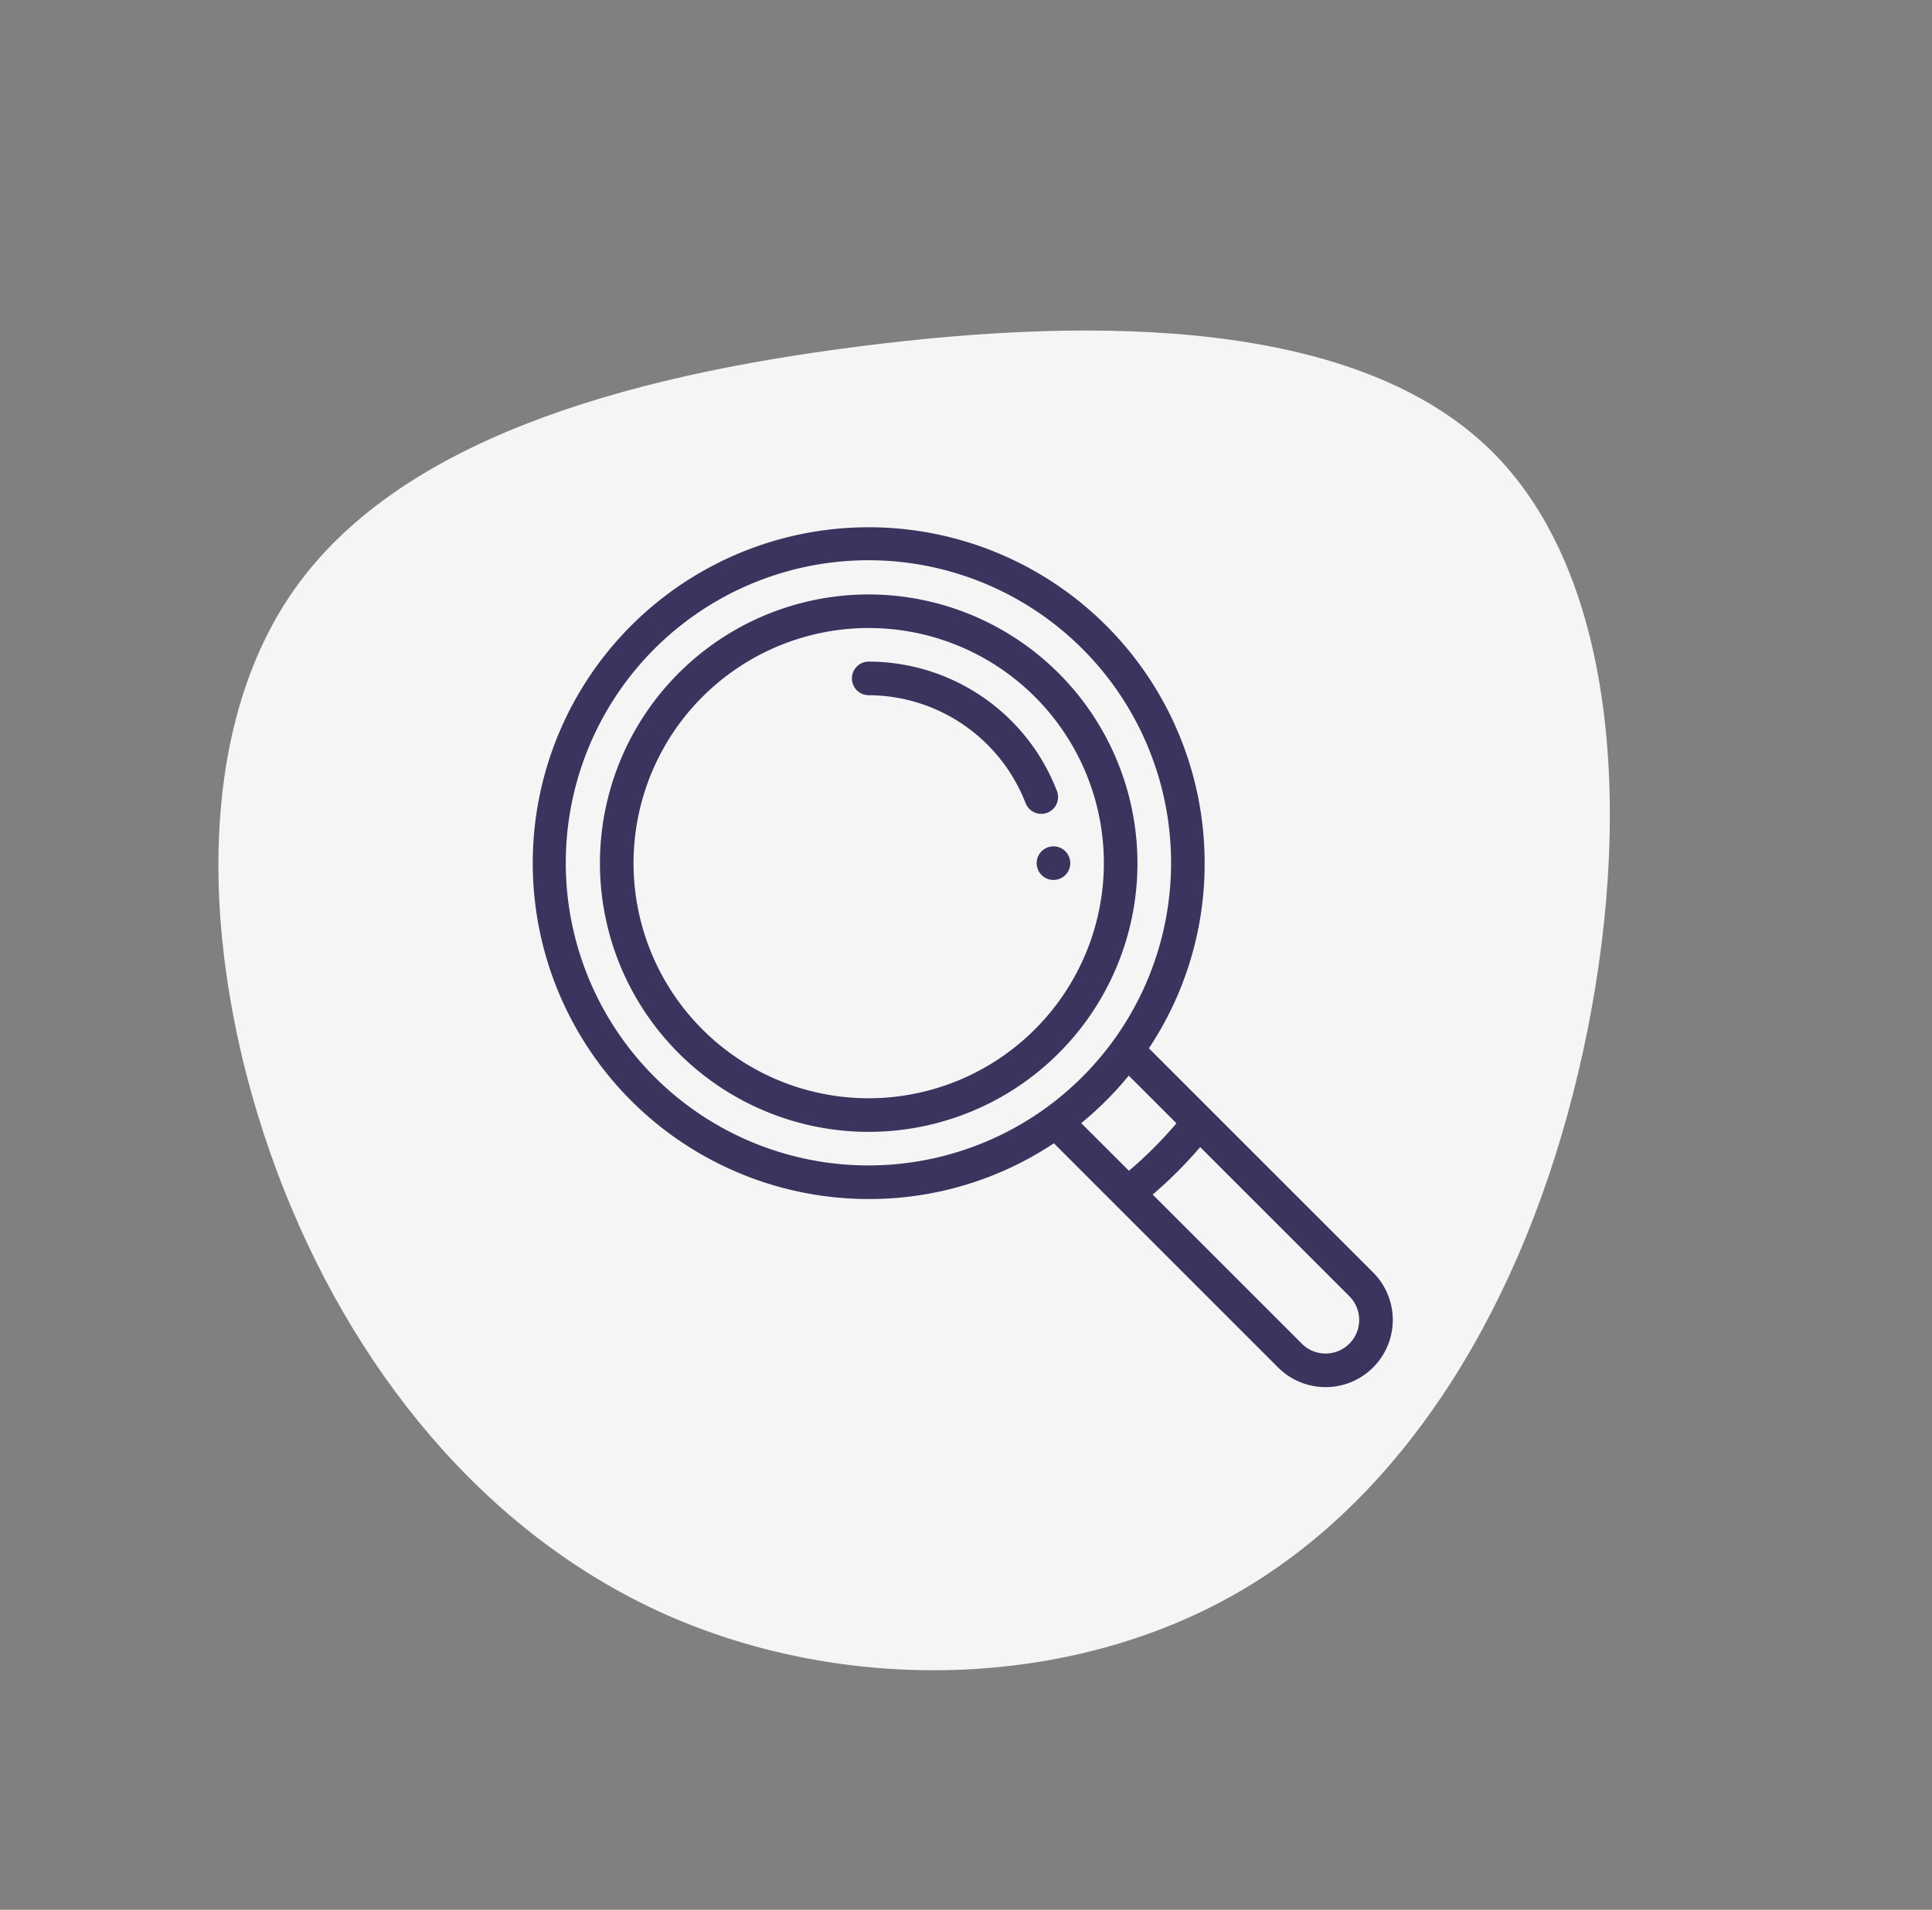 <svg xmlns="http://www.w3.org/2000/svg" width="194.501" height="192.3" viewBox="0 0 194.501 192.3"><rect x="0" y="0" width="194.501" height="192.3" fill="#808080" stroke="none"/><g transform="translate(-176.365 -2596.908)"><g transform="translate(370.866 2716.915) rotate(150)"><path d="M131.8,27.042c11.568,16.037,14.986,37.107,11.455,58.14-3.568,21.033-14.122,41.99-30.685,49.727-16.6,7.737-39.248,2.216-61.746-7.249-22.5-9.427-44.844-22.8-49.764-41.051-4.883-18.291,7.7-41.427,23.887-58.515C41.1,11,60.9,0,80.651,0S120.2,11,131.8,27.042Z" transform="translate(0 0)" fill="#f5f5f5"/></g><g transform="translate(230 2650)"><g transform="translate(50.731 32.13)"><path d="M301.691,190a1.691,1.691,0,1,0,1.691,1.691A1.692,1.692,0,0,0,301.691,190Z" transform="translate(-300 -190)" fill="#3a345e"/></g><path d="M84.6,75.034,62.027,52.463a33.517,33.517,0,0,0,5.614-18.642A33.821,33.821,0,1,0,33.821,67.641a33.519,33.519,0,0,0,18.642-5.614L58.7,68.267l0,0L75.034,84.6A6.763,6.763,0,1,0,84.6,75.034ZM51.667,58.464h0a30.469,30.469,0,1,1,6.8-6.8A30.586,30.586,0,0,1,51.667,58.464ZM55.215,60A33.935,33.935,0,0,0,60,55.215l4.8,4.8a41.047,41.047,0,0,1-4.782,4.782ZM82.208,82.208a3.38,3.38,0,0,1-4.782,0L62.41,67.192a44.436,44.436,0,0,0,4.782-4.782L82.208,77.427a3.379,3.379,0,0,1,0,4.781Z" fill="#3a345e"/><g transform="translate(6.764 6.764)"><path d="M67.057,40A27.057,27.057,0,1,0,94.113,67.057,27.087,27.087,0,0,0,67.057,40Zm0,50.731A23.675,23.675,0,1,1,90.731,67.057,23.7,23.7,0,0,1,67.057,90.731Z" transform="translate(-40 -40)" fill="#3a345e"/></g><g transform="translate(32.13 13.528)"><path d="M210.642,93.033A20.324,20.324,0,0,0,191.691,80a1.691,1.691,0,0,0,0,3.382,17.026,17.026,0,0,1,15.794,10.864,1.691,1.691,0,1,0,3.157-1.213Z" transform="translate(-190 -80)" fill="#3a345e"/></g></g></g></svg>